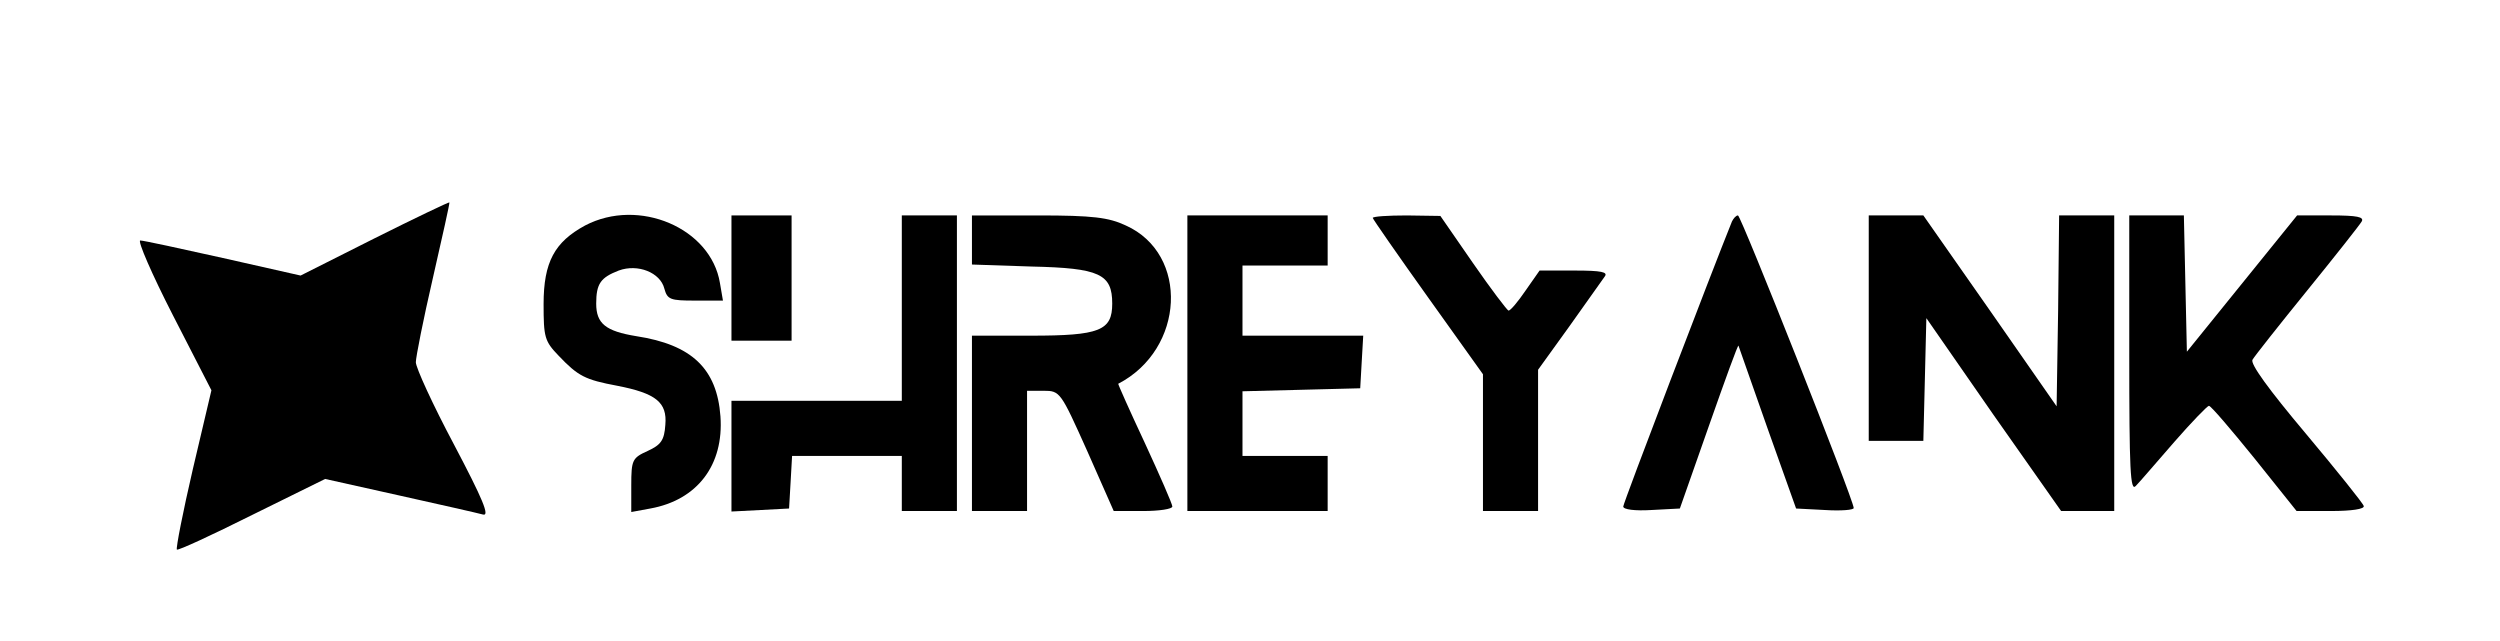 <?xml version="1.0" standalone="no"?>
<!DOCTYPE svg PUBLIC "-//W3C//DTD SVG 20010904//EN"
 "http://www.w3.org/TR/2001/REC-SVG-20010904/DTD/svg10.dtd">
<svg version="1.0" xmlns="http://www.w3.org/2000/svg"
 width="499pt" height="128pt" viewBox="0 0 499 128"
 preserveAspectRatio="xMidYMid meet">

<g transform="translate(0,128) scale(0.1,-0.1)"
fill="#000000" stroke="none">
<path d="M747 804 l-147 -74 -155 35 c-85 19 -159 35 -165 35 -6 0 23 -67 65
-149 l77 -150 -37 -157 c-20 -86 -34 -158 -32 -161 3 -2 70 29 150 69 l146 72
148 -33 c81 -18 156 -35 167 -38 14 -4 0 30 -58 140 -42 79 -76 153 -76 164 0
10 15 86 34 168 19 83 34 150 33 151 -1 1 -68 -31 -150 -72z"/>
<path d="M1168 830 c-61 -33 -83 -73 -83 -157 0 -66 2 -74 30 -103 39 -41 53
-48 117 -60 77 -15 100 -33 96 -78 -2 -31 -9 -40 -35 -52 -31 -14 -33 -18 -33
-69 l0 -53 38 7 c94 17 147 87 140 184 -7 95 -57 143 -168 160 -61 10 -80 25
-80 65 0 40 9 52 45 66 38 14 83 -4 91 -36 6 -22 12 -24 61 -24 l56 0 -6 35
c-18 110 -162 171 -269 115z"/>
<path d="M1460 725 l0 -125 60 0 60 0 0 125 0 125 -60 0 -60 0 0 -125z"/>
<path d="M1800 665 l0 -185 -170 0 -170 0 0 -110 0 -111 58 3 57 3 3 52 3 53
110 0 109 0 0 -55 0 -55 55 0 55 0 0 295 0 295 -55 0 -55 0 0 -185z"/>
<path d="M1940 801 l0 -49 119 -4 c136 -3 161 -15 161 -74 0 -54 -25 -64 -162
-64 l-118 0 0 -175 0 -175 55 0 55 0 0 120 0 120 33 0 c33 0 34 -2 87 -120
l53 -120 59 0 c32 0 58 4 58 9 0 5 -25 62 -55 127 -30 64 -54 118 -53 118 133
69 142 259 15 316 -34 16 -66 20 -174 20 l-133 0 0 -49z"/>
<path d="M2370 555 l0 -295 140 0 140 0 0 55 0 55 -85 0 -85 0 0 65 0 64 118
3 117 3 3 53 3 52 -120 0 -121 0 0 70 0 70 85 0 85 0 0 50 0 50 -140 0 -140 0
0 -295z"/>
<path d="M2740 845 c0 -2 50 -74 110 -158 l110 -154 0 -137 0 -136 55 0 55 0
0 141 0 141 62 86 c34 48 66 93 71 100 7 9 -6 12 -60 12 l-70 0 -28 -40 c-15
-22 -30 -40 -34 -40 -3 1 -35 43 -71 95 l-65 94 -67 1 c-38 0 -68 -2 -68 -5z"/>
<path d="M3457 838 c-40 -99 -217 -562 -217 -569 0 -6 23 -9 56 -7 l57 3 58
165 c32 91 58 163 59 160 1 -3 27 -77 58 -165 l57 -160 58 -3 c31 -2 57 0 57
4 0 16 -225 584 -231 584 -4 0 -9 -6 -12 -12z"/>
<path d="M3730 625 l0 -225 55 0 54 0 3 122 3 123 134 -193 135 -192 53 0 53
0 0 295 0 295 -55 0 -55 0 -2 -190 -3 -191 -133 191 -133 190 -54 0 -55 0 0
-225z"/>
<path d="M4250 573 c0 -231 2 -275 13 -263 8 8 42 48 77 88 34 39 66 72 69 72
4 0 44 -47 91 -105 l84 -105 69 0 c41 0 67 4 65 10 -1 5 -54 71 -116 145 -74
88 -111 139 -106 147 4 7 53 69 109 138 56 69 105 131 109 138 5 9 -9 12 -61
12 l-68 0 -110 -136 -110 -136 -3 136 -3 136 -54 0 -55 0 0 -277z"/>
</g>
</svg>
